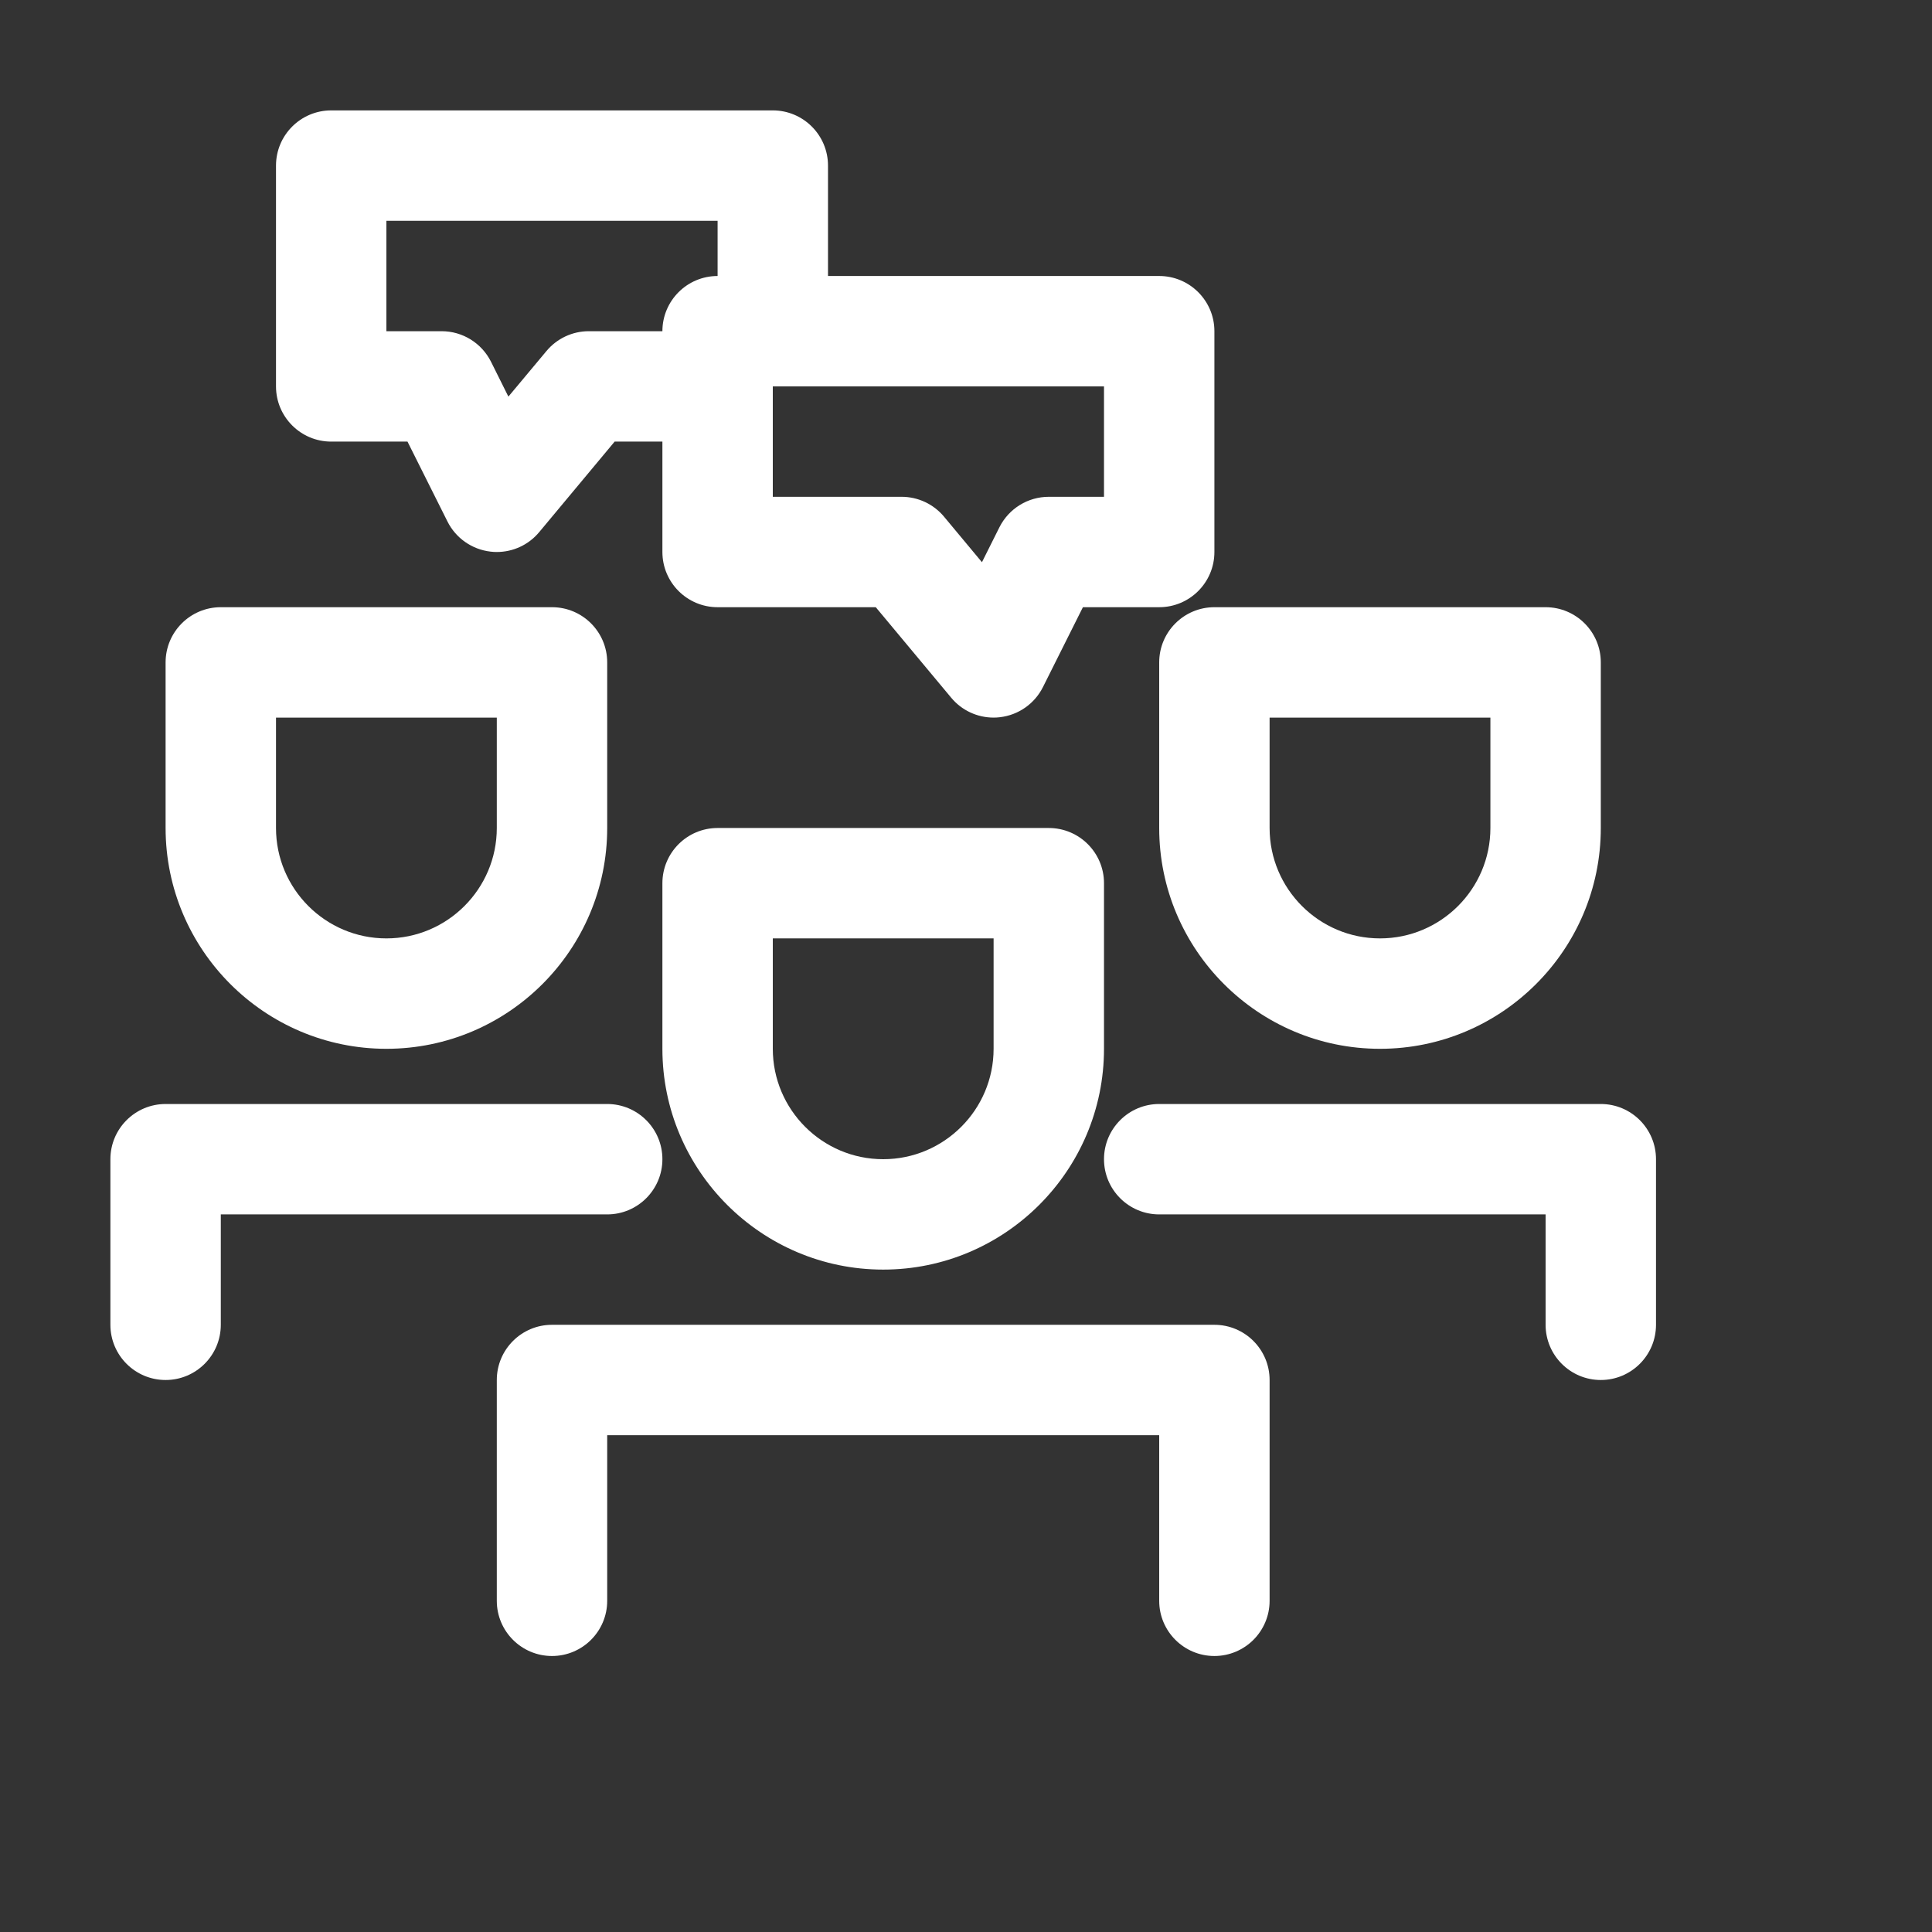 <?xml version="1.0" ?><svg enable-background="new 0 0 35 35" id="Layer_3" version="1.1" viewBox="0 0 35 35" xml:space="preserve" xmlns="http://www.w3.org/2000/svg" 
xmlns:xlink="http://www.w3.org/1999/xlink"><rect x="0" y="0" width="35" height="35" fill="#333333" stroke="none"/><g><path fill='#fff' 
d="M20,16c0-0.552-0.448-1-1-1h-6c-0.552,0-1,0.448-1,1v3c0,2.206,1.794,4,4,4s4-1.794,4-4V16z M18,19c0,1.103-0.897,2-2,2   s-2-0.897-2-2v-2h4V19z"/>
<path fill='#fff' d="M25,19c2.206,0,4-1.794,4-4v-3c0-0.552-0.448-1-1-1h-6c-0.552,0-1,0.448-1,1v3C21,17.206,22.794,19,25,19z M23,13h4v2   c0,1.103-0.897,2-2,2s-2-0.897-2-2V13z"/>
<path fill='#fff' d="M4,11c-0.552,0-1,0.448-1,1v3c0,2.206,1.794,4,4,4s4-1.794,4-4v-3c0-0.552-0.448-1-1-1H4z M9,15c0,1.103-0.897,2-2,2   s-2-0.897-2-2v-2h4V15z"/>
<path fill='#fff' d="M22,24H10c-0.552,0-1,0.448-1,1v4c0,0.552,0.448,1,1,1s1-0.448,1-1v-3h10v3c0,0.552,0.448,1,1,1s1-0.448,1-1v-4   C23,24.448,22.552,24,22,24z"/>
<path fill='#fff' d="M29,20h-8c-0.552,0-1,0.448-1,1s0.448,1,1,1h7v2c0,0.552,0.448,1,1,1s1-0.448,1-1v-3C30,20.448,29.552,20,29,20z"/>
<path fill='#fff' d="M3,25c0.552,0,1-0.448,1-1v-2h7c0.552,0,1-0.448,1-1s-0.448-1-1-1H3c-0.552,0-1,0.448-1,1v3C2,24.552,2.448,25,3,25z"/>
<path  fill='#fff' d="M22,10V6c0-0.552-0.448-1-1-1h-6V3c0-0.552-0.448-1-1-1H6C5.448,2,5,2.448,5,3v4c0,0.552,0.448,1,1,1h1.382l0.724,1.447   
c0.151,0.302,0.444,0.507,0.779,0.546C8.923,9.998,8.962,10,9,10c0.295,0,0.577-0.13,0.768-0.36L11.135,8H12v2c0,0.552,0.448,1,1,1 
  h2.865l1.367,1.64C17.423,12.87,17.705,13,18,13c0.038,0,0.077-0.002,0.115-0.007c0.335-0.039,0.628-0.244,0.779-0.546L19.618,11 
    H21C21.552,11,22,10.552,22,10z M10.667,6c-0.297,0-0.578,0.132-0.768,0.36L9.21,7.185L8.895,6.553C8.725,6.214,8.379,6,8,6H7V4h6 
  v1c-0.552,0-1,0.448-1,1H10.667z M20,9h-1c-0.379,0-0.725,0.214-0.895,0.553l-0.316,0.632L17.102,9.36 
    C16.912,9.132,16.63,9,16.333,9H14V7h0.01H20V9z"/></g></svg>